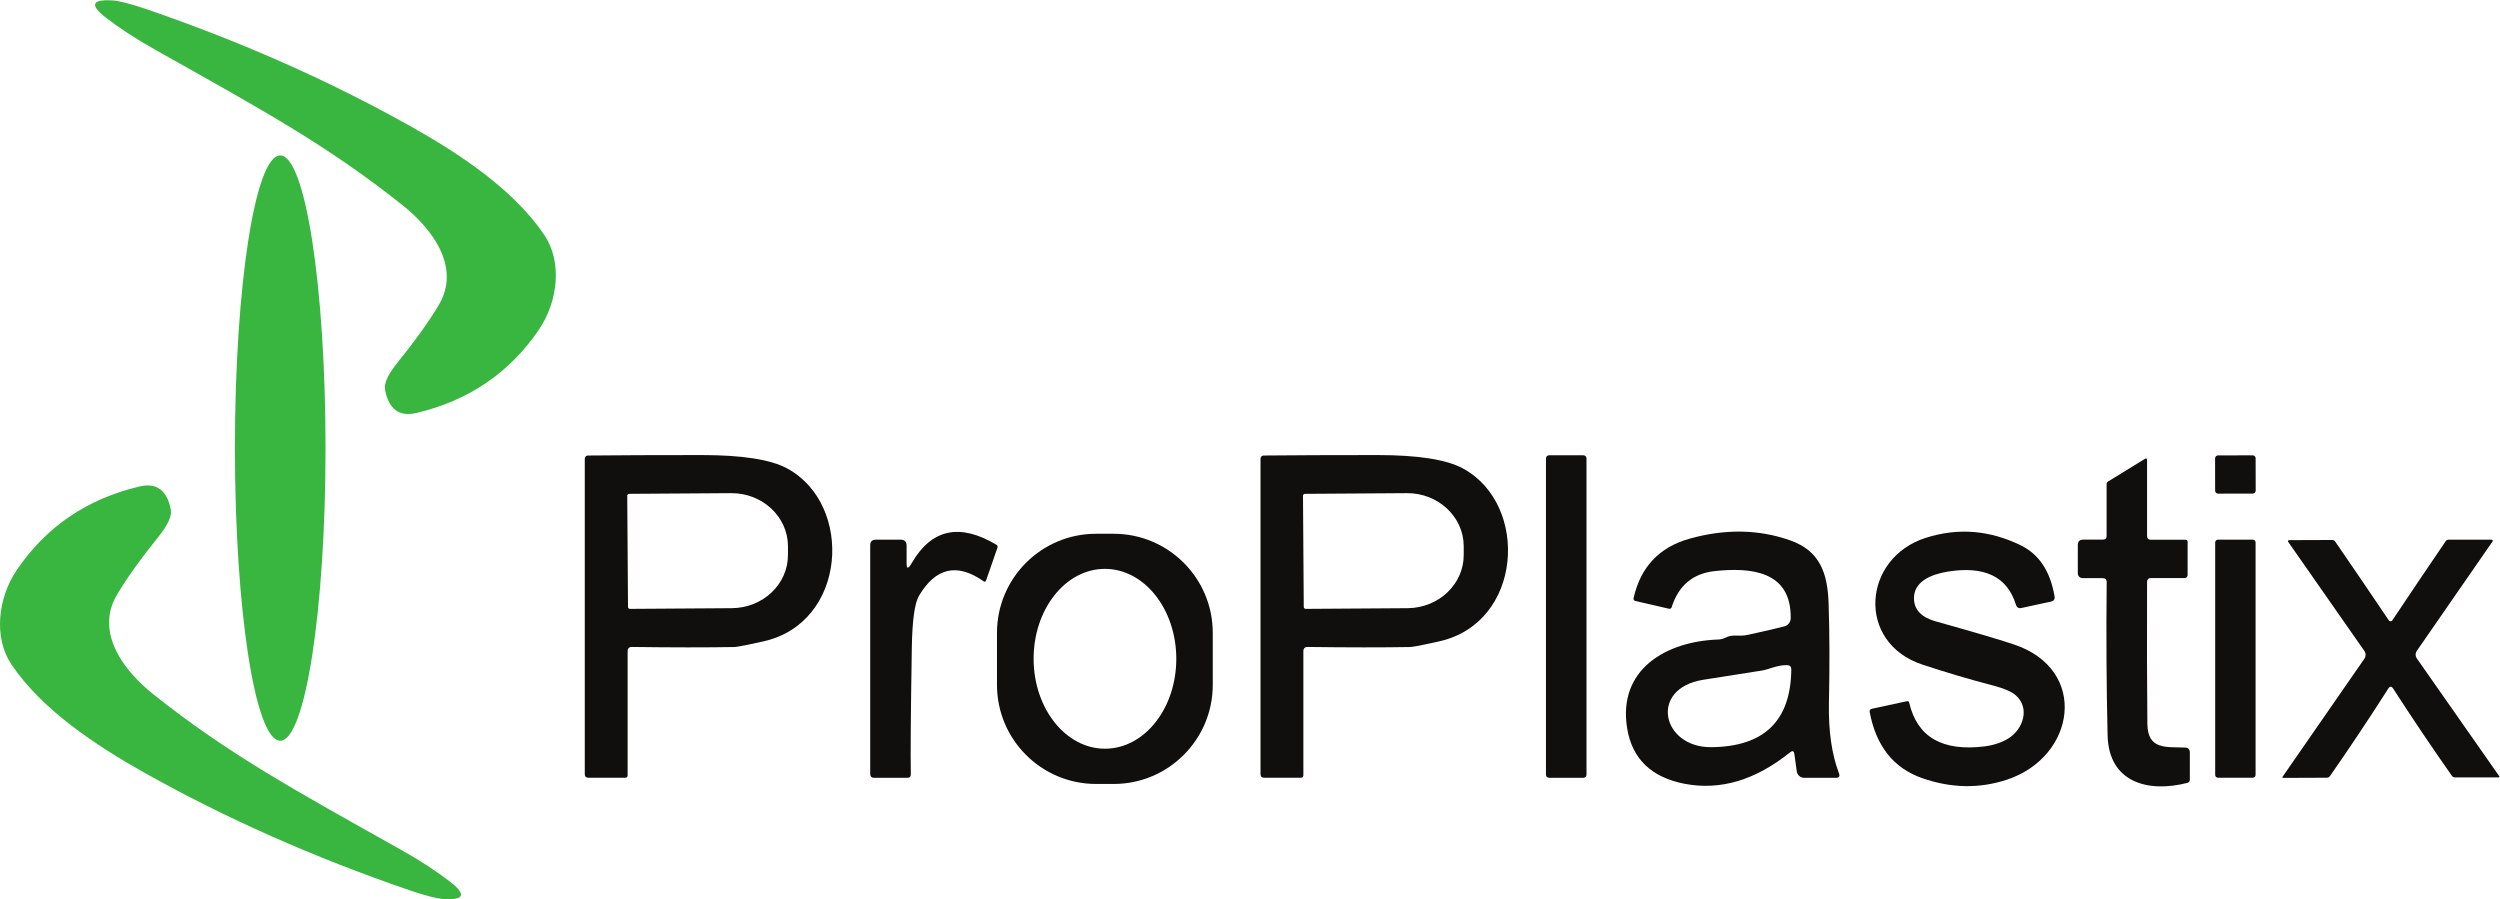 <?xml version="1.0" encoding="UTF-8" standalone="no"?>
<!-- Created with Inkscape (http://www.inkscape.org/) -->

<svg
   version="1.1"
   id="svg2"
   width="320.733"
   height="115.36"
   viewBox="0 0 320.733 115.36"
   sodipodi:docname="25021221435 - Shirt_LB Proplastic Black Wording (1).eps"
   xmlns:inkscape="http://www.inkscape.org/namespaces/inkscape"
   xmlns:sodipodi="http://sodipodi.sourceforge.net/DTD/sodipodi-0.dtd"
   xmlns="http://www.w3.org/2000/svg"
   xmlns:svg="http://www.w3.org/2000/svg">
  <defs
     id="defs6" />
  <sodipodi:namedview
     id="namedview4"
     pagecolor="#ffffff"
     bordercolor="#000000"
     borderopacity="0.25"
     inkscape:showpageshadow="2"
     inkscape:pageopacity="0.0"
     inkscape:pagecheckerboard="0"
     inkscape:deskcolor="#d1d1d1" />
  <g
     id="g8"
     inkscape:groupmode="layer"
     inkscape:label="ink_ext_XXXXXX"
     transform="matrix(1.333,0,0,-1.333,0,115.36)">
    <g
       id="g10"
       transform="scale(0.1)">
      <path
         d="m 387.582,667.789 c -72.059,57.5 -136.211,92.457 -238.422,149.883 -18.551,10.418 -34.363,20.766 -47.445,30.891 -15.449,12.046 -13.379,17.515 6.133,16.48 6.652,-0.367 17.886,-3.25 33.703,-8.645 91.566,-31.484 176.41,-69.175 254.601,-113.078 46.266,-26.015 98.149,-60.234 127.711,-104.058 17.664,-26.239 13.008,-64.446 -5.246,-91.199 -28.308,-41.536 -67.625,-68.29 -117.953,-80.114 -16.41,-3.844 -26.387,3.547 -30.082,22.168 -1.258,6.285 2.957,15.227 12.492,26.977 16.629,20.547 29.707,38.875 39.242,54.84 21.657,36.507 -6.652,73.535 -34.734,95.855 v 0"
         style="fill:#38b640;fill-opacity:1;fill-rule:nonzero;stroke:none"
         id="path12" />
      <path
         d="m 269.699,152.516 c -24.09,0 -43.601,126.086 -43.601,281.656 0,155.57 19.511,281.656 43.601,281.656 24.098,0 43.606,-126.086 43.606,-281.656 0,-155.57 -19.508,-281.656 -43.606,-281.656 v 0"
         style="fill:#38b640;fill-opacity:1;fill-rule:nonzero;stroke:none"
         id="path14" />
      <path
         d="m 603.684,388.277 0.738,-107.015 c 0,-1.035 0.812,-1.848 1.848,-1.848 l 98.074,0.664 c 30.078,0.223 54.246,23.281 54.023,51.512 v 8.426 c -0.222,28.23 -24.758,50.996 -54.765,50.773 l -98.071,-0.664 c -1.035,0 -1.847,-0.812 -1.847,-1.848 z m 0.367,-149.734 V 119.332 c 0,-1.625 -0.813,-2.437 -2.438,-2.437 h -35.328 c -2.293,0 -3.472,1.183 -3.472,3.472 v 303.606 c 0,1.699 1.328,3.031 2.957,3.031 29.632,0.297 66.144,0.441 109.675,0.441 38.95,0 66.368,-4.285 82.258,-12.929 64.149,-34.813 57.645,-148.996 -23.578,-166.512 -9.09,-1.996 -13.82,-2.957 -14.039,-3.031 -7.246,-1.551 -11.977,-2.289 -14.117,-2.289 -26.164,-0.446 -58.684,-0.446 -97.629,0.074 -2.883,0.07 -4.289,-1.332 -4.289,-4.215"
         style="fill:#100f0d;fill-opacity:1;fill-rule:nonzero;stroke:none"
         id="path16" />
      <path
         d="m 1254.05,388.277 0.74,-107.015 c 0,-1.035 0.82,-1.848 1.85,-1.848 l 98.07,0.664 c 30.08,0.223 54.25,23.281 54.03,51.512 v 8.426 c -0.22,28.23 -24.76,50.996 -54.77,50.773 l -98.07,-0.664 c -1.03,0 -1.85,-0.812 -1.85,-1.848 z m 0.37,-149.734 V 119.332 c 0,-1.625 -0.81,-2.437 -2.44,-2.437 h -35.32 c -2.29,0 -3.48,1.183 -3.48,3.472 v 303.606 c 0,1.699 1.33,3.031 2.96,3.031 29.64,0.297 66.15,0.441 109.68,0.441 38.94,0 66.36,-4.285 82.25,-12.929 64.15,-34.813 57.65,-148.996 -23.57,-166.512 -9.09,-1.996 -13.82,-2.957 -14.04,-3.031 -7.25,-1.551 -11.98,-2.289 -14.12,-2.289 -26.16,-0.446 -58.68,-0.446 -97.63,0.074 -2.88,0.07 -4.29,-1.332 -4.29,-4.215"
         style="fill:#100f0d;fill-opacity:1;fill-rule:nonzero;stroke:none"
         id="path18" />
      <path
         d="m 1526.91,119.777 c 0,-1.625 -1.33,-2.957 -2.95,-2.957 h -33.11 c -1.63,0 -2.96,1.332 -2.96,2.957 V 424.27 c 0,1.625 1.33,2.957 2.96,2.957 h 33.11 c 1.62,0 2.95,-1.332 2.95,-2.957 v -304.493 0"
         style="fill:#100f0d;fill-opacity:1;fill-rule:nonzero;stroke:none"
         id="path20" />
      <path
         d="m 2170.96,393.188 c -0.03,-1.586 -1.29,-2.84 -2.81,-2.813 l -33.4,-0.059 c -1.59,0.032 -2.84,1.286 -2.82,2.805 l -0.05,31.188 c 0.03,1.586 1.28,2.843 2.8,2.812 l 33.41,0.059 c 1.58,-0.028 2.84,-1.285 2.81,-2.801 l 0.06,-31.191 v 0"
         style="fill:#100f0d;fill-opacity:1;fill-rule:nonzero;stroke:none"
         id="path22" />
      <path
         d="m 2070.12,345.93 h 33.33 c 1.33,0 2,-0.664 2,-1.996 v -32 c 0,-1.629 -1.26,-2.883 -2.88,-2.883 h -32.45 c -2.44,0 -3.62,-1.184 -3.69,-3.621 -0.23,-56.094 -0.08,-101.621 0.29,-136.727 0.3,-25.129 18.04,-22.023 36.14,-22.762 3.18,-0.074 4.73,-1.703 4.73,-4.878 v -26.016 c 0,-1.625 -0.81,-2.66 -2.44,-3.106 -36.95,-9.605 -75.6,-0.144 -76.71,45.676 -1.11,46.34 -1.41,95.41 -0.89,147.367 0.08,2.661 -1.25,3.993 -3.91,3.993 h -18.63 c -3.47,0 -5.25,1.773 -5.25,5.246 v 26.605 c 0,3.477 1.78,5.25 5.25,5.25 H 2024 c 2.3,0 3.48,1.18 3.48,3.473 v 49.961 c 0,1.035 0.44,1.847 1.33,2.437 l 35.84,22.024 c 0.74,0.519 1.78,-0.075 1.78,-0.961 v -73.313 c 0,-2.515 1.25,-3.769 3.69,-3.769 v 0"
         style="fill:#100f0d;fill-opacity:1;fill-rule:nonzero;stroke:none"
         id="path24" />
      <path
         d="m 112.652,293.16 c -21.656,-36.508 6.727,-73.535 34.809,-95.855 72.133,-57.5 136.281,-92.457 238.566,-149.809 18.551,-10.422 34.368,-20.766 47.45,-30.891 C 448.922,4.559 446.93,-0.91 427.344,0.121 420.691,0.492 409.457,3.375 393.641,8.77 302.07,40.18 217.152,77.871 138.887,121.773 92.621,147.785 40.668,181.934 11.105,225.758 c -17.664,26.238 -13.008,64.519 5.172,91.273 28.309,41.61 67.699,68.289 118.028,80.188 16.336,3.844 26.386,-3.547 30.082,-22.172 1.254,-6.281 -2.957,-15.223 -12.492,-26.977 -16.629,-20.617 -29.711,-38.871 -39.243,-54.91 v 0"
         style="fill:#38b640;fill-opacity:1;fill-rule:nonzero;stroke:none"
         id="path26" />
      <path
         d="m 872.551,323.02 c 0,-5.543 1.699,-5.25 5.176,0.886 18.992,32.446 46.043,38.207 81.144,17.293 1.184,-0.664 1.555,-1.699 1.109,-2.957 L 949.117,306.98 c -0.515,-1.55 -1.402,-1.847 -2.66,-0.886 -25.348,17.738 -46.043,13.008 -62.082,-14.266 -4.062,-7.019 -6.355,-23.426 -6.797,-49.367 -1.035,-63.043 -1.332,-103.766 -0.961,-122.168 0.074,-2.289 -1.109,-3.473 -3.398,-3.473 h -31.856 c -2.586,0 -3.843,1.258 -3.843,3.844 v 219.945 c 0,3.621 1.773,5.395 5.394,5.395 h 23.801 c 3.914,0 5.836,-1.922 5.836,-5.766 v -17.218 0"
         style="fill:#100f0d;fill-opacity:1;fill-rule:nonzero;stroke:none"
         id="path28" />
      <path
         d="m 1063.6,144.832 c 37.91,0.074 68.58,38.875 68.51,86.664 -0.08,47.77 -30.89,86.496 -68.81,86.422 -37.91,-0.074 -68.581,-38.875 -68.507,-86.664 0.074,-47.77 30.887,-86.496 68.807,-86.422 z m 103.61,61.414 c 0,-52.621 -42.71,-95.34 -95.33,-95.34 h -17 c -52.62,0 -95.341,42.719 -95.341,95.34 v 50.109 c 0,52.622 42.721,95.34 95.341,95.34 h 17 c 52.62,0 95.33,-42.718 95.33,-95.34 v -50.109"
         style="fill:#100f0d;fill-opacity:1;fill-rule:nonzero;stroke:none"
         id="path30" />
      <path
         d="m 1696.23,220.141 c -18.25,-2.957 -37.17,-5.911 -56.76,-8.942 -52.77,-8.203 -40.2,-65.332 7.54,-64.89 50.92,0.445 76.57,25.425 77.01,74.941 0,2.512 -1.26,3.844 -3.77,3.992 -8.79,0.442 -18.25,-4.14 -24.02,-5.101 z m 30.75,-80.485 c -0.37,3.032 -1.78,3.547 -4.14,1.703 -33.33,-26.828 -67.11,-36.879 -101.47,-30.304 -32.08,6.211 -50.56,24.019 -55.36,53.508 -9.16,56.539 37.4,83.664 87.8,85.363 2.44,0.074 4.8,0.738 7.02,1.847 7.02,3.622 12.12,0.665 21.06,2.586 16.19,3.547 28.01,6.282 35.41,8.204 3.54,0.886 6.06,4.066 6.13,7.687 0.81,45.969 -38.73,49.223 -73.17,45.523 -20.91,-2.289 -34.73,-13.82 -41.38,-34.734 -0.45,-1.258 -1.33,-1.773 -2.67,-1.476 l -32.29,7.464 c -1.26,0.293 -2,1.477 -1.7,2.735 6.72,29.855 24.61,48.926 53.58,57.129 34.44,9.679 66.81,9.164 97.19,-1.551 28.38,-10.055 36.06,-31.117 36.95,-61.344 0.96,-28.601 1.03,-60.383 0.29,-95.191 -0.51,-26.68 2.67,-49.293 9.69,-67.696 1.1,-2.882 0.07,-4.289 -3.03,-4.289 h -30.45 c -3.62,0 -6.65,2.66 -7.17,6.207 l -2.29,16.629"
         style="fill:#100f0d;fill-opacity:1;fill-rule:nonzero;stroke:none"
         id="path32" />
      <path
         d="m 1801.25,183.188 33.78,7.316 c 1.4,0.297 2.21,-0.223 2.51,-1.551 7.69,-32.887 31.78,-46.855 72.35,-41.906 8.72,1.109 16.34,3.625 22.84,7.539 14.49,8.797 21.43,29.711 7.02,41.906 -3.92,3.324 -10.79,6.281 -20.47,8.867 -23.28,6.063 -46.27,12.86 -69.03,20.399 -64.15,21.211 -57.72,102.805 3.4,122.094 31.04,9.828 61.49,7.316 91.42,-7.391 17.44,-8.574 28.24,-24.906 32.3,-48.926 0.52,-2.808 -0.67,-4.508 -3.47,-5.101 l -28.24,-6.133 c -2.8,-0.664 -4.65,0.441 -5.46,3.176 -8.36,26.976 -30.23,37.546 -65.71,31.781 -15.81,-2.586 -33.33,-9.61 -32.37,-26.828 0.52,-10.348 7.61,-17.367 21.21,-21.137 34.59,-9.684 59.57,-16.996 74.87,-22.098 72.35,-24.093 59.79,-108.05 -6.58,-130.148 -26.53,-8.793 -53.8,-8.277 -81.74,1.476 -27.56,9.684 -44.41,31.043 -50.48,63.93 -0.22,1.258 0.6,2.512 1.85,2.735 v 0"
         style="fill:#100f0d;fill-opacity:1;fill-rule:nonzero;stroke:none"
         id="path34" />
      <path
         d="m 2170.86,119.555 c 0,-1.477 -1.19,-2.66 -2.67,-2.66 h -33.55 c -1.48,0 -2.66,1.183 -2.66,2.66 v 223.789 c 0,1.476 1.18,2.66 2.66,2.66 h 33.55 c 1.48,0 2.67,-1.184 2.67,-2.66 v -223.789 0"
         style="fill:#100f0d;fill-opacity:1;fill-rule:nonzero;stroke:none"
         id="path36" />
      <path
         d="m 2300.78,267.441 c 0.22,0 0.45,0.075 0.67,0.149 0.44,0.144 0.66,0.293 0.74,0.367 17.22,25.793 34.44,51.367 51.66,76.641 0.66,0.961 1.62,1.406 2.73,1.406 h 41.46 c 0.89,0 1.41,-0.961 0.89,-1.699 l -72.8,-105.168 c -1.62,-2.293 -1.62,-5.25 0,-7.539 l 79.3,-113.297 c 0.3,-0.446 0,-1.11 -0.59,-1.11 h -41.9 c -1.41,0 -2.44,0.59 -3.26,1.7 -18.99,27.05 -37.83,54.984 -56.46,83.882 -0.74,1.184 -1.48,1.7 -2.29,1.7 -0.81,0 -1.55,-0.516 -2.29,-1.7 -18.48,-28.972 -37.18,-56.98 -56.1,-84.179 -0.81,-1.11 -1.84,-1.699 -3.25,-1.699 l -41.9,-0.149 c -0.59,-0.074 -0.89,0.594 -0.59,1.035 l 78.78,113.668 c 1.55,2.289 1.55,5.321 -0.07,7.539 l -73.24,104.871 c -0.52,0.739 0,1.7 0.88,1.7 l 41.46,0.148 c 1.11,0.074 2,-0.441 2.74,-1.328 17.37,-25.203 34.66,-50.703 52.03,-76.422 0,-0.074 0.29,-0.223 0.74,-0.367 0.22,-0.074 0.44,-0.149 0.66,-0.149 v 0"
         style="fill:#100f0d;fill-opacity:1;fill-rule:nonzero;stroke:none"
         id="path38" />
    </g>
  </g>
</svg>
